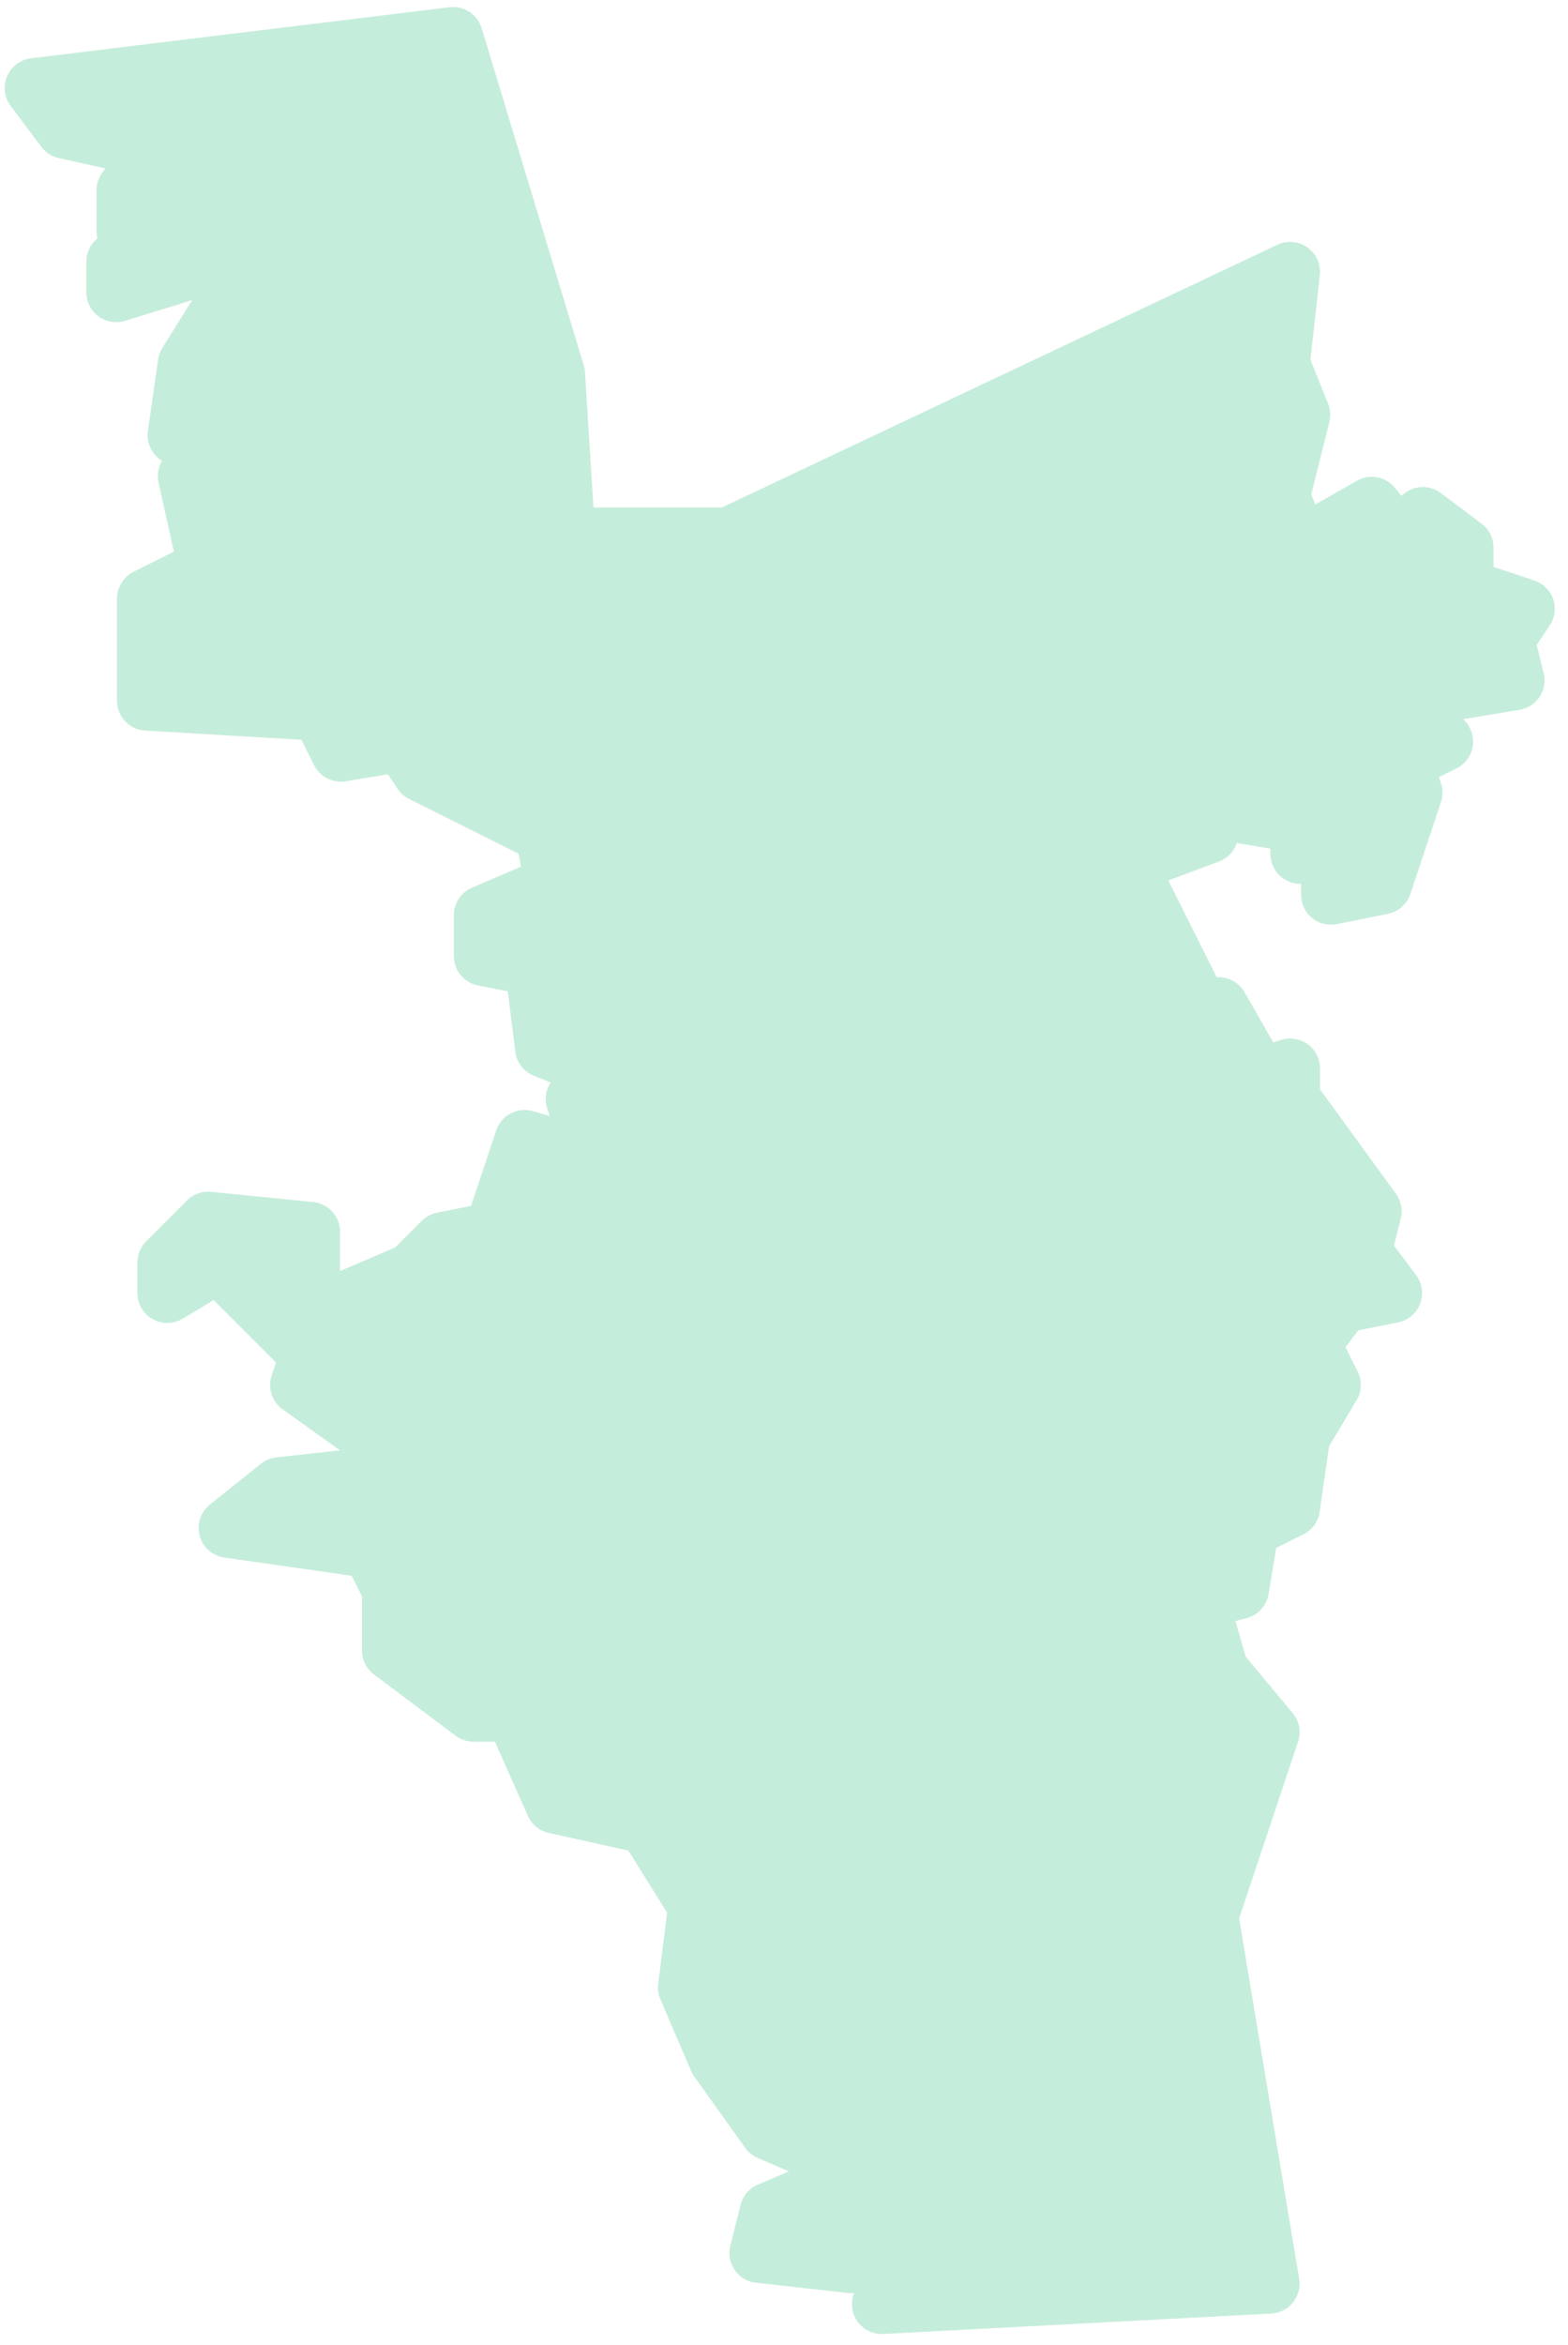 <svg width="97" height="145" viewBox="0 0 97 145" fill="none" xmlns="http://www.w3.org/2000/svg">
<path fill-rule="evenodd" clip-rule="evenodd" d="M2.139 5.44L28.029 2.283L34.343 23.121L34.975 33.225H45.078L79.809 16.806L79.177 22.49L80.44 25.647L79.177 30.699L80.44 33.856L84.861 31.33L87.386 34.488L88.018 31.962L90.544 33.856V36.382L94.333 37.645L93.07 39.539L93.701 42.065L86.124 43.328L89.281 45.854L86.755 47.117L87.386 49.011L85.492 54.694L82.335 55.326V52.8H80.44V50.906L76.652 50.274L75.389 48.38L74.757 51.537L69.706 53.431L74.126 62.272H75.389L77.915 66.692L79.809 66.061V67.955L84.861 74.901L84.229 77.427L86.124 79.953L82.966 80.585L81.072 83.11L82.335 85.636L80.44 88.794L79.809 93.214L77.283 94.477L76.652 98.266L74.126 98.897L75.389 103.317L78.546 107.106L74.757 118.472L78.546 141.205L54.55 142.468L57.708 138.048L52.656 139.942L46.973 139.311L47.604 136.785L52.024 134.891V133.628L47.604 131.733L44.447 127.313L42.552 122.893L43.184 117.841L40.027 112.789L34.343 111.526L31.817 105.843H29.292L24.24 102.054V98.266L22.977 95.74L14.136 94.477L17.294 91.951L22.977 91.319V88.794L18.557 85.636L19.188 83.742L13.505 78.059L10.348 79.953V78.059L12.874 75.533L19.188 76.164V79.953L21.083 80.585L25.503 78.69L27.397 76.796L30.555 76.164L32.449 70.481L36.869 71.744L35.606 67.955L36.869 66.061L33.712 64.798L33.081 59.746L29.923 59.115V56.589L34.343 54.694L33.712 51.537L26.134 47.748L24.871 45.854L21.083 46.485L19.82 43.959L9.085 43.328V37.013L12.874 35.119L11.611 29.436L16.662 30.067L10.979 26.91L11.611 22.49L14.768 17.438L20.451 18.07L17.925 16.175L18.557 11.755L16.662 13.018L15.399 15.544L7.19 18.07V16.175L12.242 14.281L13.505 8.597L7.822 14.281V11.755L9.716 9.229L4.033 7.966L2.139 5.44Z" fill="#C5EDDB" stroke="#C5EDDB" stroke-width="3.697" stroke-linecap="round" stroke-linejoin="round"/>
</svg>
